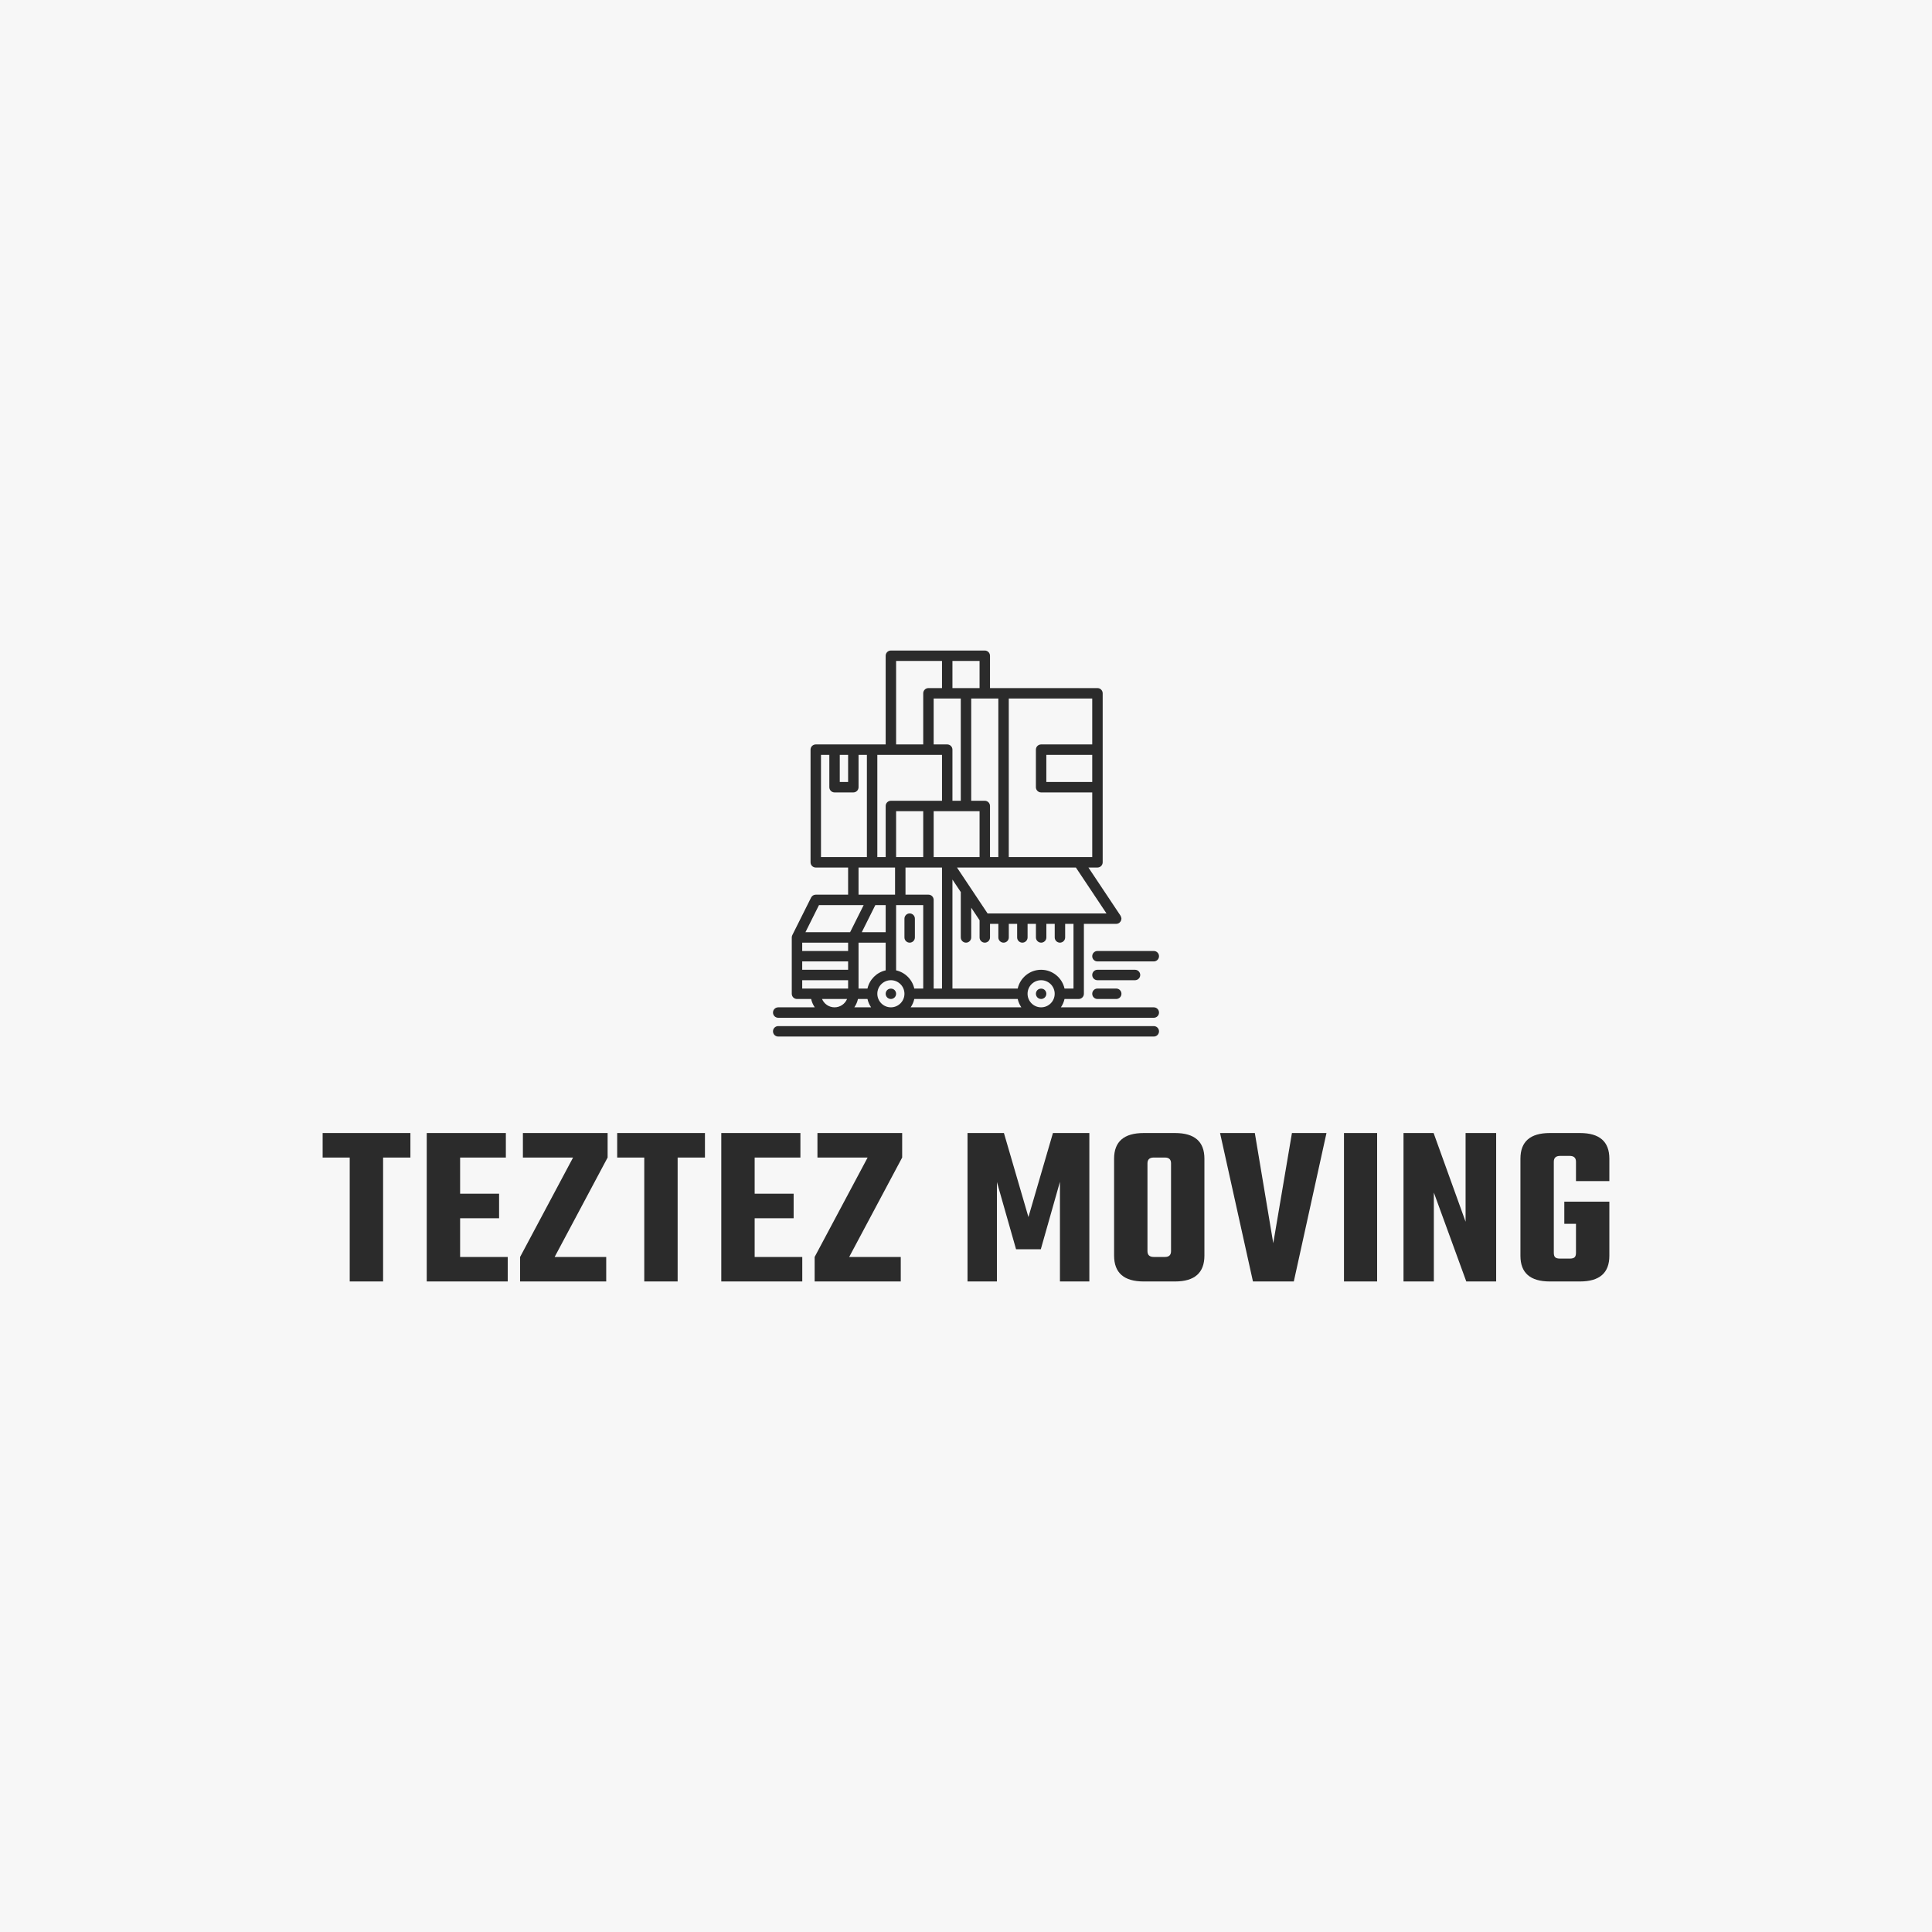<svg version="1.1" preserveAspectRatio="none" xmlns="http://www.w3.org/2000/svg" width="500" height="500" viewBox="0 0 500 500"><rect width="100%" height="100%" fill="#F7F7F7" fill-opacity="1"/><svg viewBox="404.626 295.302 346.73 170.019" width="333" height="163.286" x="83.5px" y="168.357px" xmlns="http://www.w3.org/2000/svg" xmlns:xlink="http://www.w3.org/1999/xlink" preserveAspectRatio="none"><defs></defs><style>.companyName {fill:#2B2B2B;fill-opacity:1;}.icon1 {fill:#2B2B2B;fill-opacity:1;}.icon2 {fill:#59C65B;fill-opacity:1;}.icon3 {fill:#6D6D6D;fill-opacity:1;}.icon3-str {stroke:#6D6D6D;stroke-opacity:1;}</style><g opacity="1" transform="rotate(0 525.982 295.302)">
<svg width="104.019" height="104.019" x="525.982" y="295.302" version="1.1" preserveAspectRatio="none" viewBox="6.651 6.651 86.698 86.698">
  <g transform="matrix(1 0 0 1 0 0)" class="icon1"><g display="none"><path display="inline" d="M50,65.297c-8.435,0-15.297-6.862-15.297-15.297S41.565,34.703,50,34.703S65.297,41.565,65.297,50   S58.435,65.297,50,65.297z"></path><path display="inline" d="M50,77.812c-21.966,0-39.136-25.189-39.856-26.262c-0.63-0.938-0.63-2.163,0-3.102   C10.864,47.377,28.034,22.187,50,22.187s39.136,25.189,39.856,26.262c0.63,0.938,0.63,2.163,0,3.102   C89.136,52.623,71.966,77.812,50,77.812z M15.886,50C19.864,55.287,33.888,72.25,50,72.25S80.136,55.287,84.114,50   C80.136,44.713,66.112,27.75,50,27.75S19.864,44.713,15.886,50z"></path></g><g display="none"><path display="inline" d="M26.777,42.904c-8.893,0-16.127-7.235-16.127-16.127s7.235-16.127,16.127-16.127   s16.127,7.235,16.127,16.127S35.669,42.904,26.777,42.904z M26.777,19.681c-3.912,0-7.096,3.184-7.096,7.096   s3.184,7.096,7.096,7.096s7.096-3.184,7.096-7.096S30.689,19.681,26.777,19.681z"></path><path display="inline" d="M73.223,89.351c-8.893,0-16.127-7.235-16.127-16.127s7.235-16.127,16.127-16.127   s16.127,7.235,16.127,16.127S82.116,89.351,73.223,89.351z M73.223,66.127c-3.912,0-7.096,3.184-7.096,7.096   s3.184,7.096,7.096,7.096s7.096-3.184,7.096-7.096S77.136,66.127,73.223,66.127z"></path><path display="inline" d="M15.165,89.351c-1.155,0-2.311-0.441-3.193-1.323c-1.764-1.763-1.764-4.623,0-6.385l61.961-61.962H61.612   c-2.493,0-4.516-2.022-4.516-4.516s2.022-4.516,4.516-4.516h23.223c1.827,0,3.472,1.1,4.172,2.787   c0.699,1.688,0.312,3.63-0.979,4.921l-69.67,69.67C17.476,88.91,16.32,89.351,15.165,89.351z"></path></g><g display="none"><path display="inline" d="M91.884,34.128c0-1.218-0.987-2.204-2.204-2.204H59.992c-1.093-8.929-8.708-15.872-17.928-15.872   c-9.967,0-18.076,8.109-18.076,18.076c0,6.331,3.278,11.902,8.218,15.132C18.28,53.494,8.116,66.452,8.116,81.744   c0,1.218,0.987,2.204,2.204,2.204h63.488c1.218,0,2.204-0.987,2.204-2.204c0-2.832-0.365-5.638-1.055-8.359   c1.799,1.627,4.175,2.627,6.786,2.627c5.592,0,10.14-4.549,10.14-10.14c0,0,0,0,0,0l0,0V34.128z M87.475,57.515   c-1.632-1.123-3.605-1.783-5.732-1.783c-2.557,0-4.889,0.959-6.675,2.526c-0.668-0.397-1.353-0.758-2.06-1.063   c1.853-1.838,3.003-4.384,3.003-7.194c0-5.592-4.549-10.14-10.14-10.14S55.732,44.408,55.732,50c0,2.818,1.157,5.369,3.019,7.208   c-3.139,1.351-5.88,3.575-7.84,6.459h-6.641V36.333h43.207V57.515z M71.852,63.668H56.722c2.48-2.231,5.732-3.527,9.149-3.527   c2.334,0,4.573,0.585,6.577,1.691C72.193,62.417,71.994,63.031,71.852,63.668z M60.14,50c0-3.16,2.571-5.732,5.732-5.732   S71.603,46.84,71.603,50c0,3.16-2.571,5.732-5.732,5.732S60.14,53.16,60.14,50z M28.397,34.128c0-7.536,6.131-13.667,13.668-13.667   c6.784,0,12.414,4.974,13.473,11.463H42.064c-1.218,0-2.204,0.987-2.204,2.204v13.473C33.37,46.542,28.397,40.912,28.397,34.128z    M12.606,79.539c1.078-14.534,12.72-26.166,27.254-27.245v13.577c0,1.218,0.987,2.204,2.204,2.204h26.185   c1.854,3.55,2.974,7.454,3.273,11.463H12.606z M81.744,71.603c-3.16,0-5.732-2.571-5.732-5.732c0-3.16,2.571-5.732,5.732-5.732   c3.16,0,5.732,2.571,5.732,5.732C87.475,69.032,84.904,71.603,81.744,71.603z"></path></g><g display="none"><path display="inline" d="M42.083,36.146h-7.917c-1.093,0-1.979,0.886-1.979,1.979c0,1.093,0.886,1.979,1.979,1.979h7.917   c1.093,0,1.979-0.886,1.979-1.979C44.063,37.032,43.176,36.146,42.083,36.146z"></path><path display="inline" d="M42.083,44.063h-7.917c-1.093,0-1.979,0.886-1.979,1.979c0,1.093,0.886,1.979,1.979,1.979h7.917   c1.093,0,1.979-0.886,1.979-1.979C44.063,44.949,43.176,44.063,42.083,44.063z"></path><path display="inline" d="M42.083,51.979h-7.917c-1.093,0-1.979,0.886-1.979,1.979s0.886,1.979,1.979,1.979h7.917   c1.093,0,1.979-0.886,1.979-1.979S43.176,51.979,42.083,51.979z"></path><path display="inline" d="M57.917,40.104h7.917c1.093,0,1.979-0.886,1.979-1.979c0-1.093-0.886-1.979-1.979-1.979h-7.917   c-1.093,0-1.979,0.886-1.979,1.979C55.938,39.218,56.824,40.104,57.917,40.104z"></path><path display="inline" d="M81.667,36.146h-5.937v-5.938c0-1.093-0.886-1.979-1.979-1.979H57.917h0h0l0,0   c-3.242,0-6.112,1.567-7.917,3.976c-1.805-2.41-4.674-3.976-7.917-3.976h0H26.25c-1.093,0-1.979,0.886-1.979,1.979v5.938h-5.938   c-1.093,0-1.979,0.886-1.979,1.979v31.667c0,1.093,0.886,1.979,1.979,1.979h23.75c1.093,0,1.979-0.886,1.979-1.979   c0-1.093-0.886-1.979-1.979-1.979H20.313V40.104h3.958v21.771c0,1.093,0.886,1.979,1.979,1.979h15.833   c3.279,0,5.937,2.658,5.937,5.938c0,1.093,0.886,1.979,1.979,1.979s1.979-0.886,1.979-1.979c0-3.279,2.658-5.938,5.937-5.938H73.75   c1.093,0,1.979-0.886,1.979-1.979V40.104h3.958v27.708H57.917c-1.093,0-1.979,0.886-1.979,1.979c0,1.093,0.886,1.979,1.979,1.979   h23.75c1.093,0,1.979-0.886,1.979-1.979V38.125C83.646,37.032,82.76,36.146,81.667,36.146z M57.917,59.896L57.917,59.896   L57.917,59.896c-2.231,0-4.282,0.747-5.938,1.993V38.125h-3.958v23.763c-1.655-1.245-3.707-1.993-5.937-1.993h0H28.229V32.188   h13.854c3.279,0,5.937,2.658,5.937,5.937l1.979,0l1.979,0c0-3.279,2.658-5.937,5.937-5.937h13.854v27.708H57.917L57.917,59.896z"></path><path display="inline" d="M65.833,44.063h-7.917c-1.093,0-1.979,0.886-1.979,1.979c0,1.093,0.886,1.979,1.979,1.979h7.917   c1.093,0,1.979-0.886,1.979-1.979C67.812,44.949,66.926,44.063,65.833,44.063z"></path><path display="inline" d="M65.833,51.979h-7.917c-1.093,0-1.979,0.886-1.979,1.979s0.886,1.979,1.979,1.979h7.917   c1.093,0,1.979-0.886,1.979-1.979S66.926,51.979,65.833,51.979z"></path></g><g display="none"><path display="inline" d="M91.346,69.528l-9.868-19.735v-8.066c0-0.562-0.279-1.087-0.744-1.402   c-0.465-0.315-1.057-0.378-1.578-0.17l-21.165,8.466c-0.492,0.197-0.864,0.614-1.004,1.126l-2.053,7.511H30.512v-0.069   c0-0.935-0.758-1.693-1.693-1.693c-0.935,0-1.693,0.758-1.693,1.693v0.069h-0.068c-0.935,0-1.693,0.758-1.693,1.693   c0,0.935,0.758,1.693,1.693,1.693h9.644v11.006c0,0.935,0.758,1.693,1.693,1.693h5.595c0.935,0,1.693-0.758,1.693-1.693v-5.411   h6.381l2.927,6.14c0.281,0.589,0.876,0.965,1.528,0.965h4.402c0.935,0,1.693-0.758,1.693-1.693v-4.553L77.11,73.21   c0.211,0.089,0.435,0.133,0.658,0.133c0.328,0,0.654-0.096,0.936-0.282c0.473-0.314,0.757-0.843,0.757-1.411V58.951   c0-0.935-0.758-1.693-1.693-1.693H58.445l1.587-5.805l18.06-7.224v4.745l-11.541,3.847c-0.887,0.296-1.366,1.254-1.071,2.142   c0.236,0.71,0.897,1.158,1.606,1.158c0.178,0,0.358-0.028,0.536-0.087l11.306-3.769l9.39,18.78   c0.297,0.593,0.895,0.936,1.516,0.936c0.254,0,0.513-0.058,0.756-0.179C91.425,71.382,91.764,70.365,91.346,69.528z M59.228,62.852   H45.682v-2.208h13.545V62.852z M42.296,69.956h-2.208v-9.312h2.208v3.901V69.956z M57.587,69.956l-1.772-3.718h3.413v3.718H57.587z    M76.075,69.098l-13.461-5.676v-2.778h13.461V69.098z"></path><path display="inline" d="M50.155,38.51h5.726l-3.008,6.015c-0.263,0.525-0.234,1.148,0.074,1.648   c0.309,0.499,0.854,0.803,1.44,0.803h4.233c0.935,0,1.693-0.758,1.693-1.693c0-0.935-0.758-1.693-1.693-1.693h-1.493l1.379-2.759   c1.083,1.172,2.629,1.912,4.347,1.912c2.679,0,4.946-1.788,5.677-4.233h15.488c0.935,0,1.693-0.758,1.693-1.693   c0-0.935-0.758-1.693-1.693-1.693h-6.773v-6.773c0-0.522-0.24-1.014-0.651-1.335c-0.411-0.321-0.948-0.435-1.453-0.308   l-8.055,2.014l-8.055-2.014c-0.505-0.127-1.042-0.013-1.453,0.308c-0.411,0.321-0.651,0.813-0.651,1.335v6.773h-6.773   c-0.935,0-1.693,0.758-1.693,1.693C48.461,37.752,49.219,38.51,50.155,38.51z M62.853,39.356c-0.748,0-1.414-0.331-1.879-0.847   h3.758C64.267,39.026,63.601,39.356,62.853,39.356z M60.314,30.519l6.362,1.59c0.27,0.067,0.552,0.067,0.821,0l6.362-1.59v4.604   H60.314V30.519z"></path><path display="inline" d="M21.67,61.986l-4.233,4.233c-0.661,0.661-0.661,1.733,0,2.394c0.33,0.331,0.764,0.496,1.197,0.496   c0.433,0,0.867-0.165,1.197-0.496l4.233-4.233c0.661-0.661,0.661-1.733,0-2.394C23.403,61.325,22.33,61.325,21.67,61.986z"></path><path display="inline" d="M19.831,49.288c-0.661-0.661-1.734-0.661-2.394,0c-0.661,0.661-0.661,1.733,0,2.394l4.233,4.233   c0.33,0.331,0.764,0.496,1.197,0.496c0.433,0,0.867-0.165,1.197-0.496c0.661-0.661,0.661-1.733,0-2.394L19.831,49.288z"></path><path display="inline" d="M20.327,58.951c0-0.935-0.758-1.693-1.693-1.693h-8.466c-0.935,0-1.693,0.758-1.693,1.693   c0,0.935,0.758,1.693,1.693,1.693h8.466C19.569,60.644,20.327,59.886,20.327,58.951z"></path></g><g display="none"><path display="inline" d="M50,78.848c-2.224,0-4.033-1.809-4.033-4.033s1.809-4.033,4.033-4.033c2.223,0,4.032,1.809,4.032,4.033   S52.224,78.848,50,78.848z M50,73.873c-0.519,0-0.942,0.422-0.942,0.942c0,0.519,0.422,0.942,0.942,0.942   c0.519,0,0.941-0.422,0.941-0.942C50.942,74.296,50.519,73.873,50,73.873z"></path><path display="inline" d="M63.804,82.5H36.196c-2.375,0-4.306-1.932-4.306-4.306V21.806c0-2.375,1.932-4.306,4.306-4.306h27.608   c2.375,0,4.306,1.932,4.306,4.306v56.388C68.11,80.568,66.178,82.5,63.804,82.5z M36.196,20.591c-0.67,0-1.215,0.545-1.215,1.215   v56.388c0,0.67,0.545,1.215,1.215,1.215h27.608c0.67,0,1.215-0.545,1.215-1.215V21.806c0-0.67-0.545-1.215-1.215-1.215H36.196z"></path><rect x="44.196" y="22.958" display="inline" width="4.259" height="22.086"></rect><path display="inline" d="M59.172,45.044h3.417V24.503c0-0.853-0.692-1.545-1.545-1.545h-1.871V45.044z"></path><rect x="51.546" y="22.958" display="inline" width="4.535" height="22.086"></rect><path display="inline" d="M59.172,48.135V52.3c0,0.226,0.184,0.41,0.41,0.41c0.853,0,1.545,0.692,1.545,1.545   s-0.692,1.545-1.545,1.545c-1.93,0-3.501-1.571-3.501-3.501v-4.165h-4.535v6.121h-3.091v-6.121h-4.259v22.086h4.259v-4.35   c0-0.226-0.184-0.41-0.41-0.41c-0.853,0-1.545-0.692-1.545-1.545c0-0.853,0.692-1.545,1.545-1.545c1.93,0,3.501,1.571,3.501,3.501   v4.35h4.535v-4.35h3.091v4.35h1.871c0.853,0,1.545-0.692,1.545-1.545V48.135H59.172z"></path><path display="inline" d="M41.105,48.135h-3.693v20.541c0,0.853,0.692,1.545,1.545,1.545h2.148V48.135z"></path><path display="inline" d="M41.105,45.044V22.958h-2.148c-0.853,0-1.545,0.692-1.545,1.545v20.541H41.105z"></path></g><g display="none"><path display="inline" d="M36.64,27.604c-0.185,0.189-0.293,0.446-0.293,0.711c0,0.265,0.108,0.522,0.293,0.711   c0.189,0.185,0.446,0.293,0.711,0.293c0.265,0,0.522-0.108,0.711-0.293c0.185-0.189,0.293-0.446,0.293-0.711   c0-0.265-0.108-0.522-0.293-0.711C37.688,27.23,37.013,27.23,36.64,27.604z"></path><path display="inline" d="M36.64,74.588c-0.185,0.189-0.293,0.446-0.293,0.711c0,0.265,0.108,0.522,0.293,0.711   c0.189,0.185,0.446,0.293,0.711,0.293c0.265,0,0.522-0.108,0.711-0.293c0.185-0.189,0.293-0.446,0.293-0.711   c0-0.265-0.108-0.522-0.293-0.711C37.688,74.215,37.013,74.215,36.64,74.588z"></path><path display="inline" d="M32.295,26.874c0.275,0.413,0.437,0.908,0.437,1.441v1.004v45.98c0,2.547,2.072,4.618,4.618,4.618   s4.618-2.072,4.618-4.618v-43.37c0-1.439,1.171-2.61,2.61-2.61c1.439,0,2.61,1.171,2.61,2.61c0,0.555,0.449,1.004,1.004,1.004   h28.913c0.555,0,1.004-0.449,1.004-1.004v-7.228c0-0.555-0.449-1.004-1.004-1.004H37.352c0,0-0.001,0-0.002,0l-0.002,0h-7.227   h-1.004h-2.61c-1.439,0-2.61-1.171-2.61-2.61c0-0.555-0.449-1.004-1.004-1.004s-1.004,0.449-1.004,1.004   c0,2.547,2.072,4.618,4.618,4.618h2.61h1.004c0.533,0,1.027,0.162,1.441,0.437L32.295,26.874z M39.961,75.299   c0,1.439-1.171,2.61-2.61,2.61s-2.61-1.171-2.61-2.61v-45.98v-1.004v0c0-1.439,1.17-2.609,2.608-2.61h0.004   c1.438,0.001,2.608,1.171,2.608,2.61V75.299z M48.371,29.319H58.62l1.606,1.606H49.087C48.956,30.337,48.703,29.799,48.371,29.319z    M65.848,29.319l1.606,1.606h-4.389l-1.606-1.606H65.848z M70.294,30.925l-1.606-1.606h7.415v1.606H70.294z M76.102,27.311h-9.837   c-0.001,0-0.002,0-0.002,0l-7.227,0c-0.001,0-0.002,0-0.003,0H44.579h-2.727c-0.13-0.584-0.368-1.128-0.697-1.606h34.948V27.311z"></path><path display="inline" d="M37.35,34.539c-0.555,0-1.004,0.449-1.004,1.004v32.528c0,0.555,0.449,1.004,1.004,1.004   s1.004-0.449,1.004-1.004V35.543C38.354,34.989,37.905,34.539,37.35,34.539z"></path></g><g display="none"><circle display="inline" cx="20.584" cy="50" r="3.677"></circle><path display="inline" d="M79.416,46.323H35.292c-2.031,0-3.677,1.646-3.677,3.677c0,2.031,1.646,3.677,3.677,3.677h44.124   c2.031,0,3.677-1.646,3.677-3.677C83.093,47.969,81.447,46.323,79.416,46.323z"></path><path display="inline" d="M35.292,16.907c-2.031,0-3.677,1.646-3.677,3.677c0,2.031-1.646,3.677-3.677,3.677   c-6.092,0-11.031,4.939-11.031,11.031c0,2.031,1.646,3.677,3.677,3.677s3.677-1.646,3.677-3.677c0-2.031,1.646-3.677,3.677-3.677   c6.092,0,11.031-4.939,11.031-11.031C38.969,18.553,37.323,16.907,35.292,16.907z"></path></g><g><path d="M32.3,82.912c-0.216,0.22-0.342,0.52-0.342,0.829c0,0.309,0.127,0.609,0.342,0.829c0.22,0.216,0.52,0.342,0.829,0.342   c0.309,0,0.609-0.127,0.83-0.342c0.216-0.22,0.342-0.52,0.342-0.829c0-0.309-0.127-0.609-0.342-0.829   C33.523,82.476,32.74,82.476,32.3,82.912z"></path><path d="M66.041,82.912c-0.216,0.22-0.342,0.52-0.342,0.829c0,0.309,0.127,0.609,0.342,0.829c0.22,0.216,0.52,0.342,0.829,0.342   c0.309,0,0.609-0.127,0.829-0.342c0.216-0.22,0.342-0.52,0.342-0.829c0-0.309-0.127-0.609-0.342-0.829   C67.264,82.476,66.477,82.476,66.041,82.912z"></path><path d="M37.347,65.699c-0.647,0-1.172,0.524-1.172,1.172v4.218c0,0.647,0.524,1.172,1.172,1.172s1.172-0.524,1.172-1.172v-4.218   C38.519,66.224,37.994,65.699,37.347,65.699z"></path><path d="M92.177,86.788H71.312c0.384-0.558,0.664-1.192,0.816-1.875h3.178c0.647,0,1.172-0.524,1.172-1.172V68.042h7.263   c0.001,0,0.001,0,0.002,0c0.137,0,0.272-0.033,0.405-0.082c0.041-0.015,0.078-0.035,0.117-0.055   c0.042-0.021,0.087-0.033,0.127-0.06c0.032-0.021,0.049-0.055,0.079-0.079c0.063-0.051,0.117-0.106,0.169-0.169   c0.047-0.058,0.088-0.116,0.122-0.181c0.035-0.065,0.061-0.131,0.083-0.202c0.024-0.078,0.039-0.153,0.047-0.234   c0.004-0.038,0.022-0.071,0.022-0.109c0-0.037-0.018-0.068-0.021-0.104c-0.007-0.079-0.023-0.153-0.046-0.23   c-0.023-0.077-0.051-0.148-0.089-0.218c-0.017-0.032-0.02-0.067-0.04-0.098l-7.221-10.832h2.029c0.647,0,1.172-0.524,1.172-1.172   V16.258c0-0.647-0.524-1.172-1.172-1.172H55.389V7.823c0-0.647-0.524-1.172-1.172-1.172H33.129c-0.647,0-1.172,0.524-1.172,1.172   V27.74H16.258c-0.647,0-1.172,0.524-1.172,1.172v25.306c0,0.647,0.524,1.172,1.172,1.172h7.264v6.092h-7.264   c-0.444,0-0.849,0.251-1.048,0.648l-4.218,8.435c-0.081,0.163-0.124,0.342-0.124,0.524v12.653c0,0.647,0.524,1.172,1.172,1.172   h3.178c0.152,0.682,0.432,1.316,0.816,1.875H7.823c-0.647,0-1.172,0.524-1.172,1.172c0,0.647,0.524,1.172,1.172,1.172h84.354   c0.647,0,1.172-0.524,1.172-1.172C93.349,87.312,92.824,86.788,92.177,86.788z M23.522,72.26v1.875h-10.31V72.26H23.522z    M23.522,76.478v1.875h-10.31v-1.875H23.522z M25.865,72.26h6.092v6.224c-2.032,0.453-3.633,2.054-4.086,4.086h-2.007V72.26z    M31.958,63.825v6.092h-5.368l3.046-6.092H31.958z M48.828,17.43v22.963h-1.875V28.911c0-0.647-0.524-1.172-1.172-1.172h-3.046   V17.43H48.828z M74.679,55.389l6.873,10.31H54.845l-6.873-10.31h6.246h16.871H74.679z M34.301,53.046v-10.31h6.092v10.31H34.301z    M53.046,42.736v10.31h-10.31v-10.31H53.046z M55.389,53.046V41.565c0-0.647-0.524-1.172-1.172-1.172h-3.046V17.43h6.092v35.616   H55.389z M44.611,30.083v10.31h-3.046h-8.435c-0.647,0-1.172,0.524-1.172,1.172v11.481h-1.875V30.083H44.611z M41.565,55.389h3.046   V82.57h-1.875V62.653c0-0.647-0.524-1.172-1.172-1.172H36.41v-6.092H41.565z M38.386,82.57c-0.453-2.032-2.054-3.633-4.086-4.086   v-7.396v-7.264h6.092V82.57H38.386z M27.872,84.913c0.152,0.682,0.432,1.316,0.816,1.875h-3.77   c0.384-0.558,0.664-1.192,0.816-1.875H27.872z M30.083,83.742c0-1.68,1.367-3.046,3.046-3.046c1.68,0,3.046,1.367,3.046,3.046   c0,1.68-1.367,3.046-3.046,3.046C31.45,86.788,30.083,85.421,30.083,83.742z M38.386,84.913h3.178H50h11.614   c0.152,0.682,0.432,1.316,0.816,1.875H37.571C37.955,86.229,38.235,85.595,38.386,84.913z M63.825,83.742   c0-1.68,1.367-3.046,3.046-3.046c1.68,0,3.046,1.367,3.046,3.046c0,1.68-1.367,3.046-3.046,3.046   C65.191,86.788,63.825,85.421,63.825,83.742z M74.135,82.57h-2.007c-0.537-2.41-2.688-4.218-5.257-4.218   c-2.569,0-4.72,1.808-5.257,4.218H50h-3.046V58.087l1.875,2.812v10.19c0,0.647,0.524,1.172,1.172,1.172s1.172-0.524,1.172-1.172   v-6.675l1.875,2.812v3.863c0,0.647,0.524,1.172,1.172,1.172s1.172-0.524,1.172-1.172v-3.046h1.875v3.046   c0,0.647,0.524,1.172,1.172,1.172s1.172-0.524,1.172-1.172v-3.046h1.875v3.046c0,0.647,0.524,1.172,1.172,1.172   s1.172-0.524,1.172-1.172v-3.046h1.875v3.046c0,0.647,0.524,1.172,1.172,1.172c0.647,0,1.172-0.524,1.172-1.172v-3.046h1.875v3.046   c0,0.647,0.524,1.172,1.172,1.172c0.647,0,1.172-0.524,1.172-1.172v-3.046h1.875V82.57z M78.352,36.175h-10.31v-6.092h10.31V36.175   z M78.352,27.74H66.871c-0.647,0-1.172,0.524-1.172,1.172v8.435c0,0.647,0.524,1.172,1.172,1.172h11.482v14.528h-3.046h-4.218   H59.607V17.43h18.745V27.74z M53.046,15.087h-6.092V8.995h6.092V15.087z M34.301,8.995h10.31v6.092h-3.046   c-0.647,0-1.172,0.524-1.172,1.172V27.74h-6.092V8.995z M21.648,30.083h1.875v6.092h-1.875V30.083z M17.43,30.083h1.875v7.264   c0,0.647,0.524,1.172,1.172,1.172h4.218c0.311,0,0.609-0.123,0.828-0.343c0.22-0.22,0.343-0.518,0.343-0.828l0-7.264h1.875v22.963   h-3.046h0H17.43V30.083z M25.865,55.389h8.201v6.092h-8.201V55.389z M16.982,63.825h10.033l-3.046,6.092H13.936L16.982,63.825z    M13.212,80.695h10.31v1.875h-10.31V80.695z M17.666,84.913h5.621c-0.46,1.099-1.546,1.875-2.81,1.875   C19.212,86.788,18.126,86.013,17.666,84.913z"></path><path d="M92.177,91.005H7.823c-0.647,0-1.172,0.524-1.172,1.172c0,0.647,0.524,1.172,1.172,1.172h84.354   c0.647,0,1.172-0.524,1.172-1.172C93.349,91.53,92.824,91.005,92.177,91.005z"></path><path d="M79.524,82.57c-0.647,0-1.172,0.524-1.172,1.172c0,0.647,0.524,1.172,1.172,1.172h4.218c0.647,0,1.172-0.524,1.172-1.172   c0-0.647-0.524-1.172-1.172-1.172H79.524z"></path><path d="M89.131,79.524c0-0.647-0.524-1.172-1.172-1.172h-8.435c-0.647,0-1.172,0.524-1.172,1.172c0,0.647,0.524,1.172,1.172,1.172   h8.435C88.606,80.695,89.131,80.171,89.131,79.524z"></path><path d="M78.352,75.306c0,0.647,0.524,1.172,1.172,1.172h12.653c0.647,0,1.172-0.524,1.172-1.172c0-0.647-0.524-1.172-1.172-1.172   H79.524C78.877,74.135,78.352,74.659,78.352,75.306z"></path></g></g>
</svg>
</g><g opacity="1" transform="rotate(0 404.626 425.321)">
<svg width="346.73" height="40" x="404.626" y="425.321" version="1.1" preserveAspectRatio="none" viewBox="0.2 -25.44 220.52 25.44">
  <g transform="matrix(1 0 0 1 0 0)" class="companyName"><path id="id-D6z1nYkh13" d="M0.20-25.44L15.24-25.44L15.24-21.24L10.56-21.24L10.56 0L4.84 0L4.84-21.24L0.20-21.24L0.20-25.44Z M23.76-10.84L23.76-4.20L31.92-4.20L31.92 0L18.04 0L18.04-25.44L31.60-25.44L31.60-21.24L23.76-21.24L23.76-15.04L30.44-15.04L30.44-10.84L23.76-10.84Z M34.52-25.44L49.04-25.44L49.04-21.24L39.96-4.20L48.80-4.20L48.80 0L34.04 0L34.04-4.20L43.12-21.24L34.52-21.24L34.52-25.44Z M50.68-25.44L65.72-25.44L65.72-21.24L61.04-21.24L61.04 0L55.32 0L55.32-21.24L50.68-21.24L50.68-25.44Z M74.24-10.84L74.24-4.20L82.40-4.20L82.40 0L68.52 0L68.52-25.44L82.08-25.44L82.08-21.24L74.24-21.24L74.24-15.04L80.92-15.04L80.92-10.84L74.24-10.84Z M85.00-25.44L99.52-25.44L99.52-21.24L90.44-4.20L99.28-4.20L99.28 0L84.52 0L84.52-4.20L93.60-21.24L85.00-21.24L85.00-25.44Z M115.76-17.04L115.76 0L110.72 0L110.72-25.44L116.96-25.44L121.16-11.04L125.36-25.44L131.60-25.44L131.60 0L126.56 0L126.56-17.08L123.28-5.52L119.04-5.52L115.76-17.04Z M140.92-25.44L140.92-25.44L146.28-25.44Q151.32-25.44 151.32-21.04L151.32-21.04L151.32-4.44Q151.32 0 146.28 0L146.28 0L140.92 0Q135.84 0 135.84-4.44L135.84-4.44L135.84-21.04Q135.84-25.44 140.92-25.44ZM145.60-5.20L145.60-5.20L145.60-20.24Q145.60-21.24 144.56-21.24L144.56-21.24L142.64-21.24Q141.56-21.24 141.56-20.24L141.56-20.24L141.56-5.20Q141.56-4.20 142.64-4.20L142.64-4.20L144.56-4.20Q145.60-4.20 145.60-5.20Z M163.12-6.56L166.32-25.44L172.24-25.44L166.64 0L159.64 0L154-25.44L159.96-25.44L163.12-6.56Z M175.24 0L175.24-25.44L180.92-25.44L180.92 0L175.24 0Z M196.08-10.24L196.08-25.44L201.32-25.44L201.32 0L196.20 0L190.64-15.24L190.64 0L185.44 0L185.44-25.44L190.60-25.44L196.08-10.24Z M220.72-21.04L220.72-17.20L215.00-17.20L215.00-20.52Q215.00-21.52 213.92-21.52L213.92-21.52L212.28-21.52Q211.20-21.52 211.20-20.52L211.20-20.52L211.20-4.92Q211.20-4.36 211.44-4.14Q211.68-3.92 212.28-3.92L212.28-3.92L213.92-3.92Q214.52-3.92 214.76-4.14Q215.00-4.36 215.00-4.92L215.00-4.92L215.00-9.88L213.00-9.88L213.00-13.68L220.72-13.68L220.72-4.40Q220.72 0 215.68 0L215.68 0L210.52 0Q205.48 0 205.48-4.40L205.48-4.40L205.48-21.04Q205.48-25.44 210.52-25.44L210.52-25.44L215.68-25.44Q220.72-25.44 220.72-21.04L220.72-21.04Z"/></g>
</svg>
</g></svg></svg>